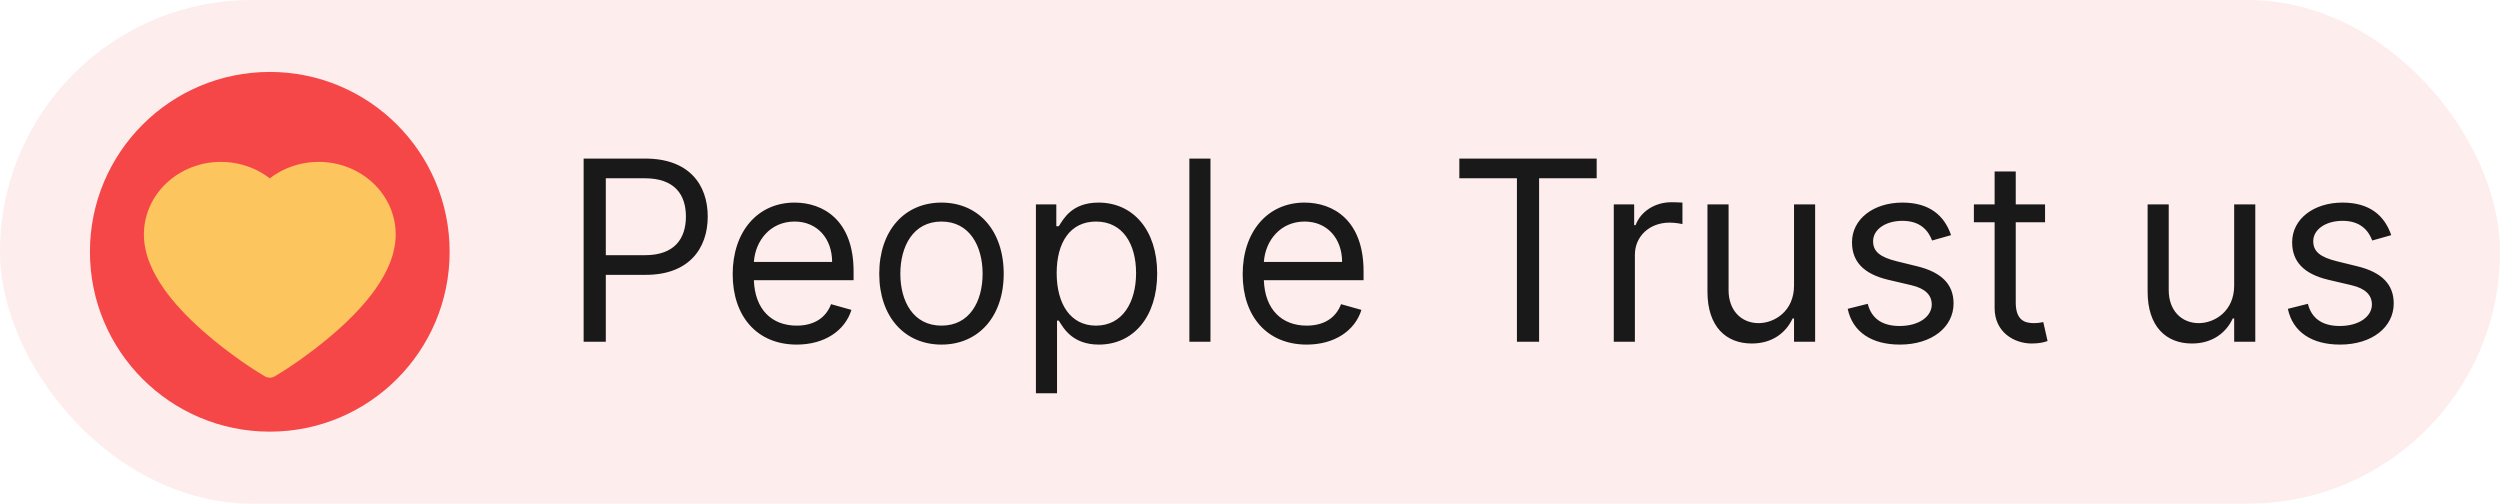 <svg width="139" height="28" viewBox="0 0 139 28" fill="none" xmlns="http://www.w3.org/2000/svg">
<rect opacity="0.1" width="139" height="28" rx="14" fill="#F54748"/>
<path d="M32.45 19H33.683V15.281H35.91C38.281 15.281 39.35 13.839 39.35 12.04C39.35 10.24 38.281 8.818 35.89 8.818H32.45V19ZM33.683 14.188V9.912H35.85C37.506 9.912 38.137 10.817 38.137 12.04C38.137 13.263 37.506 14.188 35.87 14.188H33.683ZM44.297 19.159C45.848 19.159 46.982 18.384 47.34 17.23L46.206 16.912C45.908 17.707 45.217 18.105 44.297 18.105C42.92 18.105 41.97 17.215 41.916 15.579H47.459V15.082C47.459 12.239 45.769 11.264 44.178 11.264C42.11 11.264 40.737 12.895 40.737 15.242C40.737 17.588 42.09 19.159 44.297 19.159ZM41.916 14.565C41.995 13.377 42.835 12.318 44.178 12.318C45.45 12.318 46.266 13.273 46.266 14.565H41.916ZM52.346 19.159C54.414 19.159 55.806 17.588 55.806 15.222C55.806 12.835 54.414 11.264 52.346 11.264C50.278 11.264 48.886 12.835 48.886 15.222C48.886 17.588 50.278 19.159 52.346 19.159ZM52.346 18.105C50.775 18.105 50.059 16.753 50.059 15.222C50.059 13.69 50.775 12.318 52.346 12.318C53.917 12.318 54.633 13.69 54.633 15.222C54.633 16.753 53.917 18.105 52.346 18.105ZM57.597 21.864H58.771V17.827H58.87C59.129 18.244 59.626 19.159 61.097 19.159C63.006 19.159 64.339 17.628 64.339 15.202C64.339 12.796 63.006 11.264 61.077 11.264C59.586 11.264 59.129 12.179 58.87 12.577H58.731V11.364H57.597V21.864ZM58.751 15.182C58.751 13.472 59.506 12.318 60.938 12.318C62.43 12.318 63.166 13.571 63.166 15.182C63.166 16.812 62.41 18.105 60.938 18.105C59.526 18.105 58.751 16.912 58.751 15.182ZM67.302 8.818H66.129V19H67.302V8.818ZM72.653 19.159C74.204 19.159 75.337 18.384 75.695 17.23L74.562 16.912C74.263 17.707 73.572 18.105 72.653 18.105C71.275 18.105 70.326 17.215 70.271 15.579H75.814V15.082C75.814 12.239 74.124 11.264 72.533 11.264C70.465 11.264 69.093 12.895 69.093 15.242C69.093 17.588 70.445 19.159 72.653 19.159ZM70.271 14.565C70.351 13.377 71.191 12.318 72.533 12.318C73.806 12.318 74.621 13.273 74.621 14.565H70.271ZM81.139 9.912H84.341V19H85.574V9.912H88.775V8.818H81.139V9.912ZM89.726 19H90.9V14.168C90.9 13.133 91.715 12.378 92.829 12.378C93.142 12.378 93.465 12.438 93.544 12.457V11.264C93.41 11.254 93.102 11.244 92.928 11.244C92.013 11.244 91.218 11.761 90.939 12.517H90.86V11.364H89.726V19ZM99.748 15.878C99.748 17.31 98.654 17.966 97.779 17.966C96.805 17.966 96.109 17.25 96.109 16.136V11.364H94.935V16.216C94.935 18.165 95.969 19.099 97.401 19.099C98.555 19.099 99.31 18.483 99.668 17.707H99.748V19H100.921V11.364H99.748V15.878ZM108.479 13.074C108.111 11.99 107.286 11.264 105.775 11.264C104.164 11.264 102.971 12.179 102.971 13.472C102.971 14.526 103.597 15.232 104.999 15.56L106.272 15.858C107.042 16.037 107.405 16.405 107.405 16.932C107.405 17.588 106.709 18.125 105.615 18.125C104.656 18.125 104.054 17.712 103.846 16.892L102.732 17.171C103.005 18.468 104.074 19.159 105.635 19.159C107.41 19.159 108.618 18.19 108.618 16.872C108.618 15.808 107.952 15.137 106.59 14.804L105.456 14.526C104.551 14.302 104.144 13.999 104.144 13.412C104.144 12.756 104.84 12.278 105.775 12.278C106.799 12.278 107.221 12.845 107.425 13.372L108.479 13.074ZM113.705 11.364H112.075V9.534H110.901V11.364H109.748V12.358H110.901V17.131C110.901 18.463 111.975 19.099 112.97 19.099C113.407 19.099 113.686 19.02 113.845 18.96L113.606 17.906C113.507 17.926 113.347 17.966 113.089 17.966C112.572 17.966 112.075 17.807 112.075 16.812V12.358H113.705V11.364ZM124.22 15.878C124.22 17.31 123.127 17.966 122.252 17.966C121.277 17.966 120.581 17.25 120.581 16.136V11.364H119.408V16.216C119.408 18.165 120.442 19.099 121.874 19.099C123.027 19.099 123.783 18.483 124.141 17.707H124.22V19H125.394V11.364H124.22V15.878ZM132.952 13.074C132.584 11.99 131.759 11.264 130.247 11.264C128.636 11.264 127.443 12.179 127.443 13.472C127.443 14.526 128.07 15.232 129.472 15.56L130.744 15.858C131.515 16.037 131.878 16.405 131.878 16.932C131.878 17.588 131.182 18.125 130.088 18.125C129.129 18.125 128.527 17.712 128.318 16.892L127.205 17.171C127.478 18.468 128.547 19.159 130.108 19.159C131.883 19.159 133.091 18.19 133.091 16.872C133.091 15.808 132.425 15.137 131.062 14.804L129.929 14.526C129.024 14.302 128.616 13.999 128.616 13.412C128.616 12.756 129.312 12.278 130.247 12.278C131.271 12.278 131.694 12.845 131.898 13.372L132.952 13.074Z" fill="#191919"/>
<circle cx="15" cy="14" r="10" fill="#F54748"/>
<path d="M21.661 11.459C21.444 10.978 21.131 10.542 20.739 10.175C20.347 9.808 19.885 9.516 19.378 9.315C18.852 9.106 18.288 8.999 17.718 9C16.919 9 16.14 9.209 15.463 9.605C15.301 9.699 15.147 9.803 15.001 9.916C14.855 9.803 14.701 9.699 14.539 9.605C13.862 9.209 13.082 9 12.283 9C11.708 9 11.15 9.105 10.624 9.315C10.115 9.516 9.656 9.806 9.262 10.175C8.87 10.541 8.557 10.978 8.34 11.459C8.115 11.96 8 12.492 8 13.039C8 13.556 8.11 14.094 8.329 14.641C8.512 15.098 8.775 15.573 9.11 16.052C9.642 16.81 10.373 17.601 11.28 18.402C12.784 19.731 14.273 20.649 14.336 20.686L14.72 20.922C14.891 21.026 15.109 21.026 15.28 20.922L15.664 20.686C15.727 20.648 17.215 19.731 18.72 18.402C19.628 17.601 20.358 16.81 20.89 16.052C21.225 15.573 21.489 15.098 21.671 14.641C21.89 14.094 22 13.556 22 13.039C22.002 12.492 21.887 11.96 21.661 11.459Z" fill="#FDC55E"/>
</svg>

